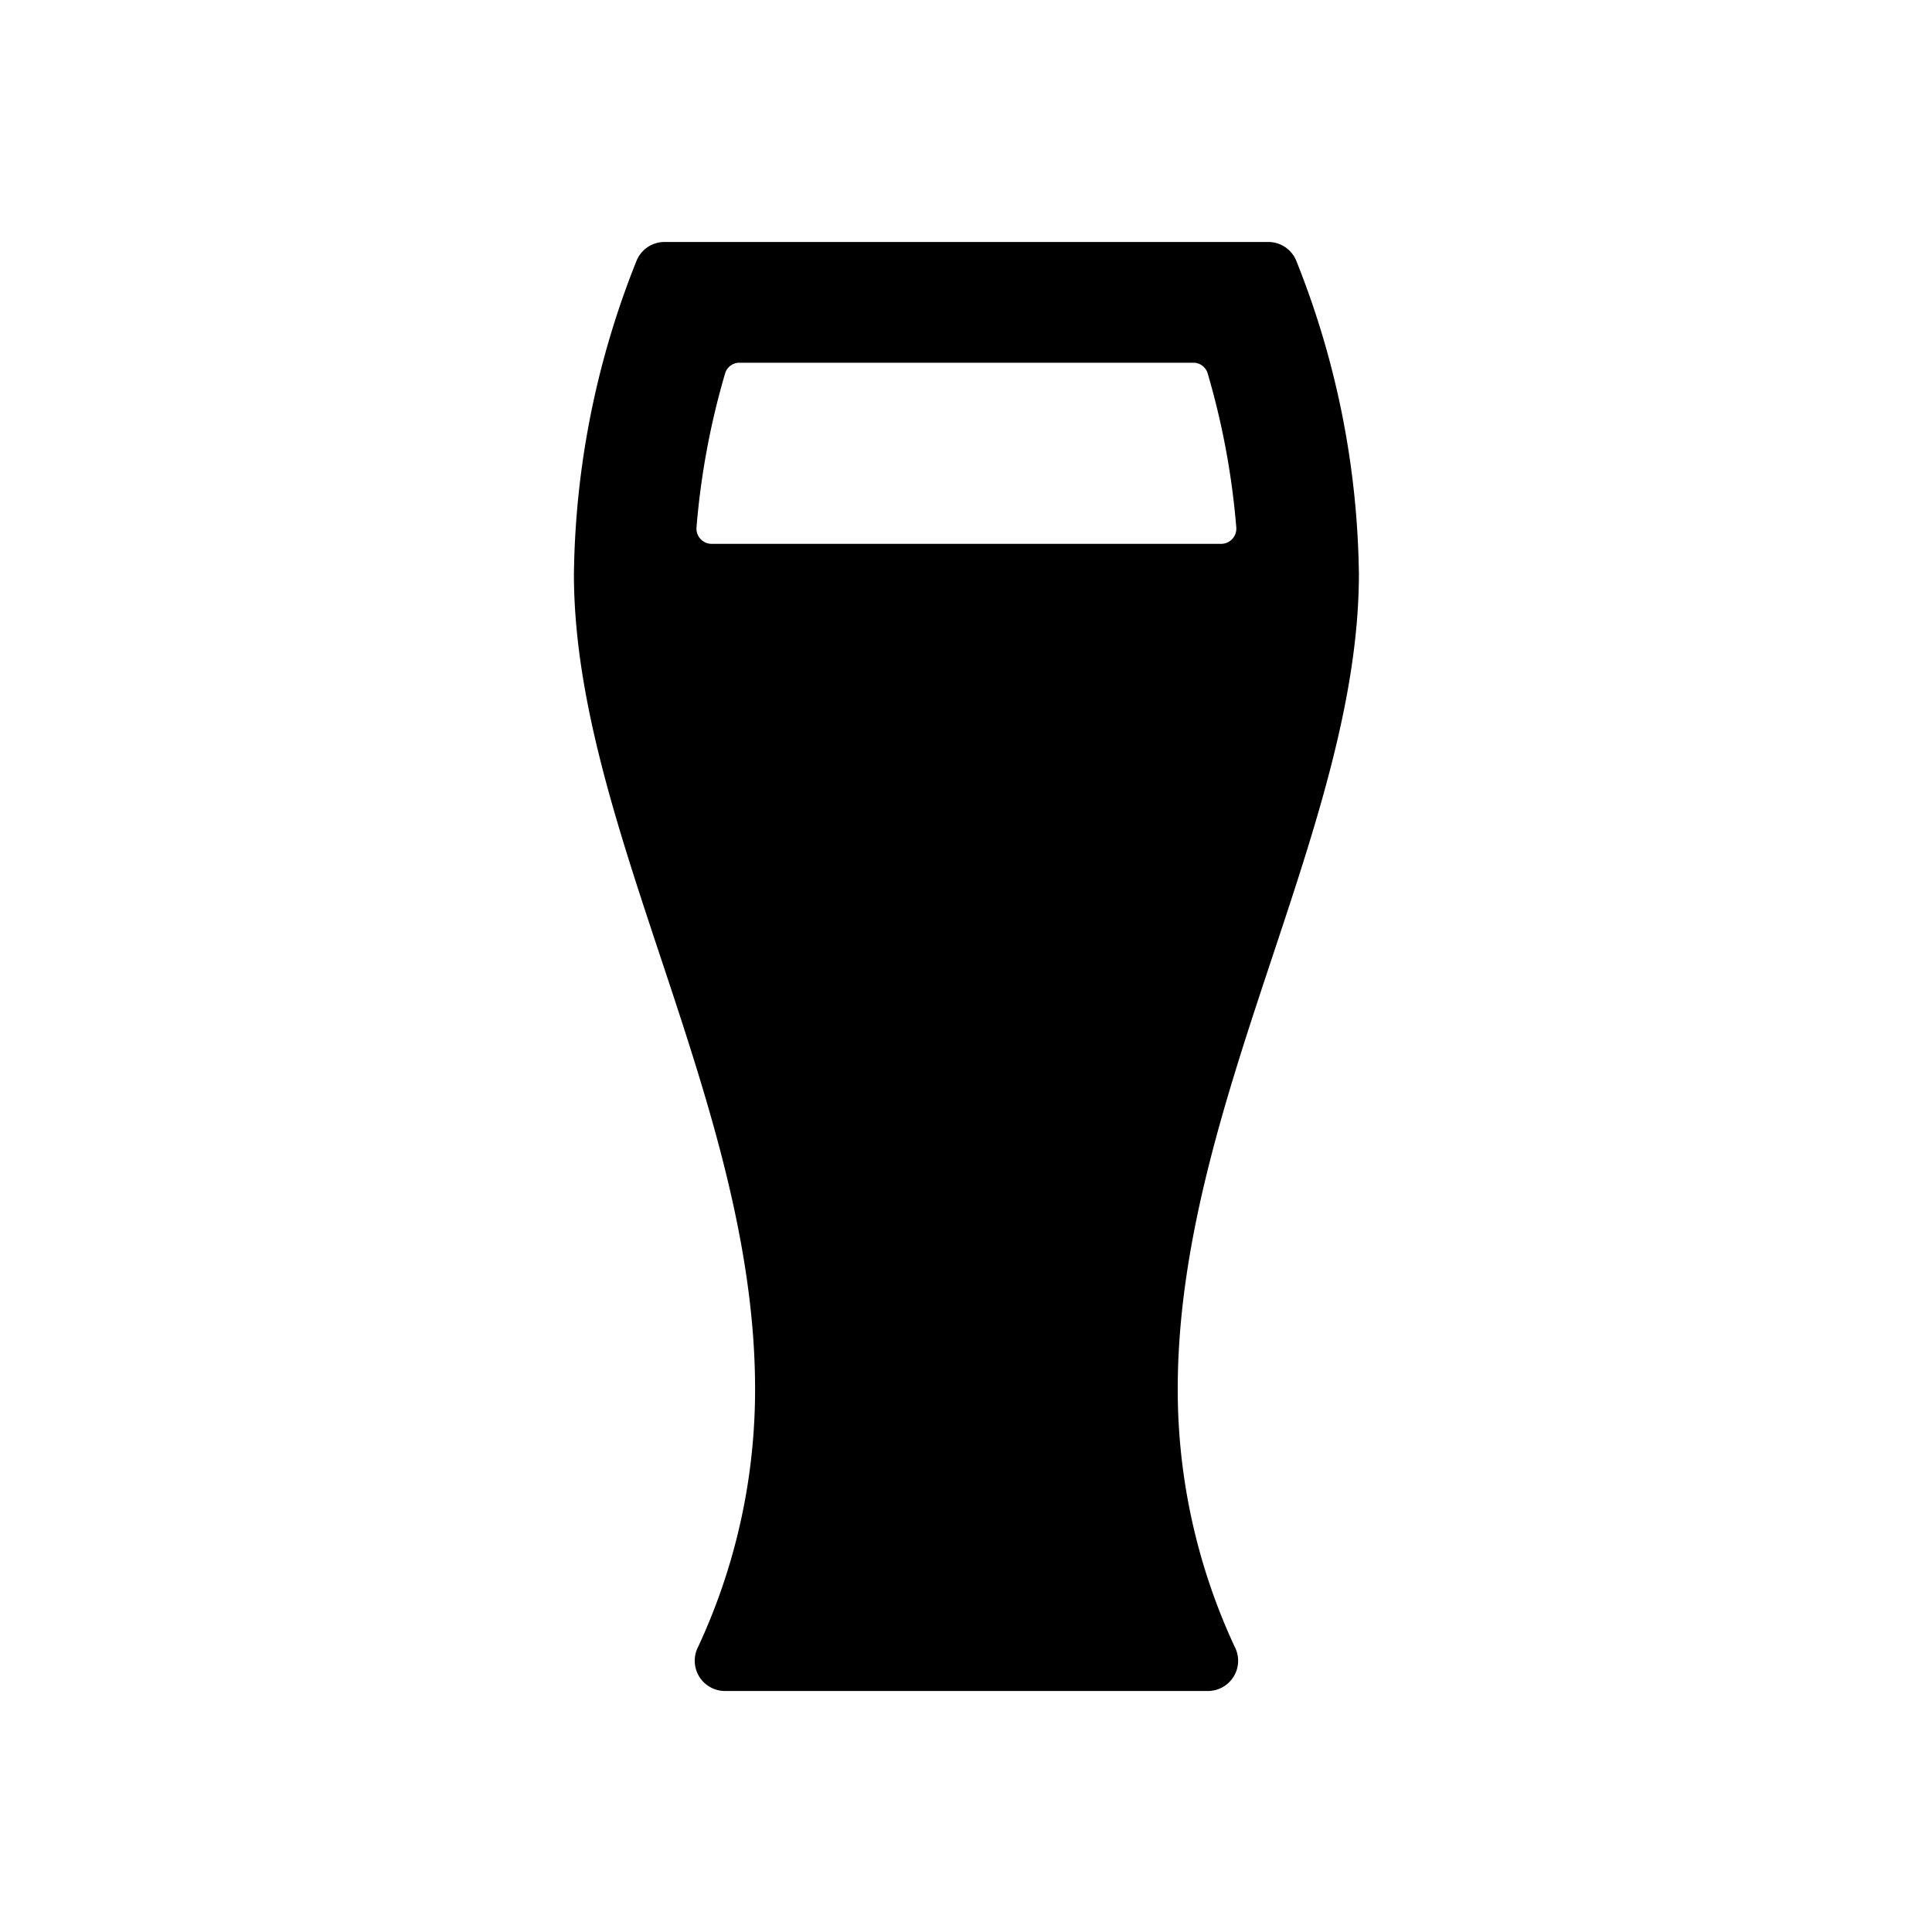 <svg id="Layer_1" data-name="Layer 1" xmlns="http://www.w3.org/2000/svg" width="64" height="64" viewBox="0 0 64 64">
  <defs>
    <style>
      .cls-1 {
        fill-rule: evenodd;
      }
    </style>
  </defs>
  <title>Icons 300</title>
  <path class="cls-1" d="M39.014,46.016c0-9.474,6.001-18.632,6.001-27A28.785,28.785,0,0,0,42.932,8.617a1,1,0,0,0-.917-.601H22.012a1,1,0,0,0-.917.601,28.785,28.785,0,0,0-2.083,10.399c0,8.371,6.001,17.524,6.001,27a20.176,20.176,0,0,1-1.884,8.532,1.002,1.002,0,0,0,.884,1.468H40.015a1.001,1.001,0,0,0,.884-1.468A20.177,20.177,0,0,1,39.014,46.016Zm-15.439-28a.505.505,0,0,1-.503-.539,25.417,25.417,0,0,1,.949-5.11.492.492,0,0,1,.479-.351H39.526a.492.492,0,0,1,.479.351,25.442,25.442,0,0,1,.949,5.11.505.505,0,0,1-.503.539Z"/>
</svg>
